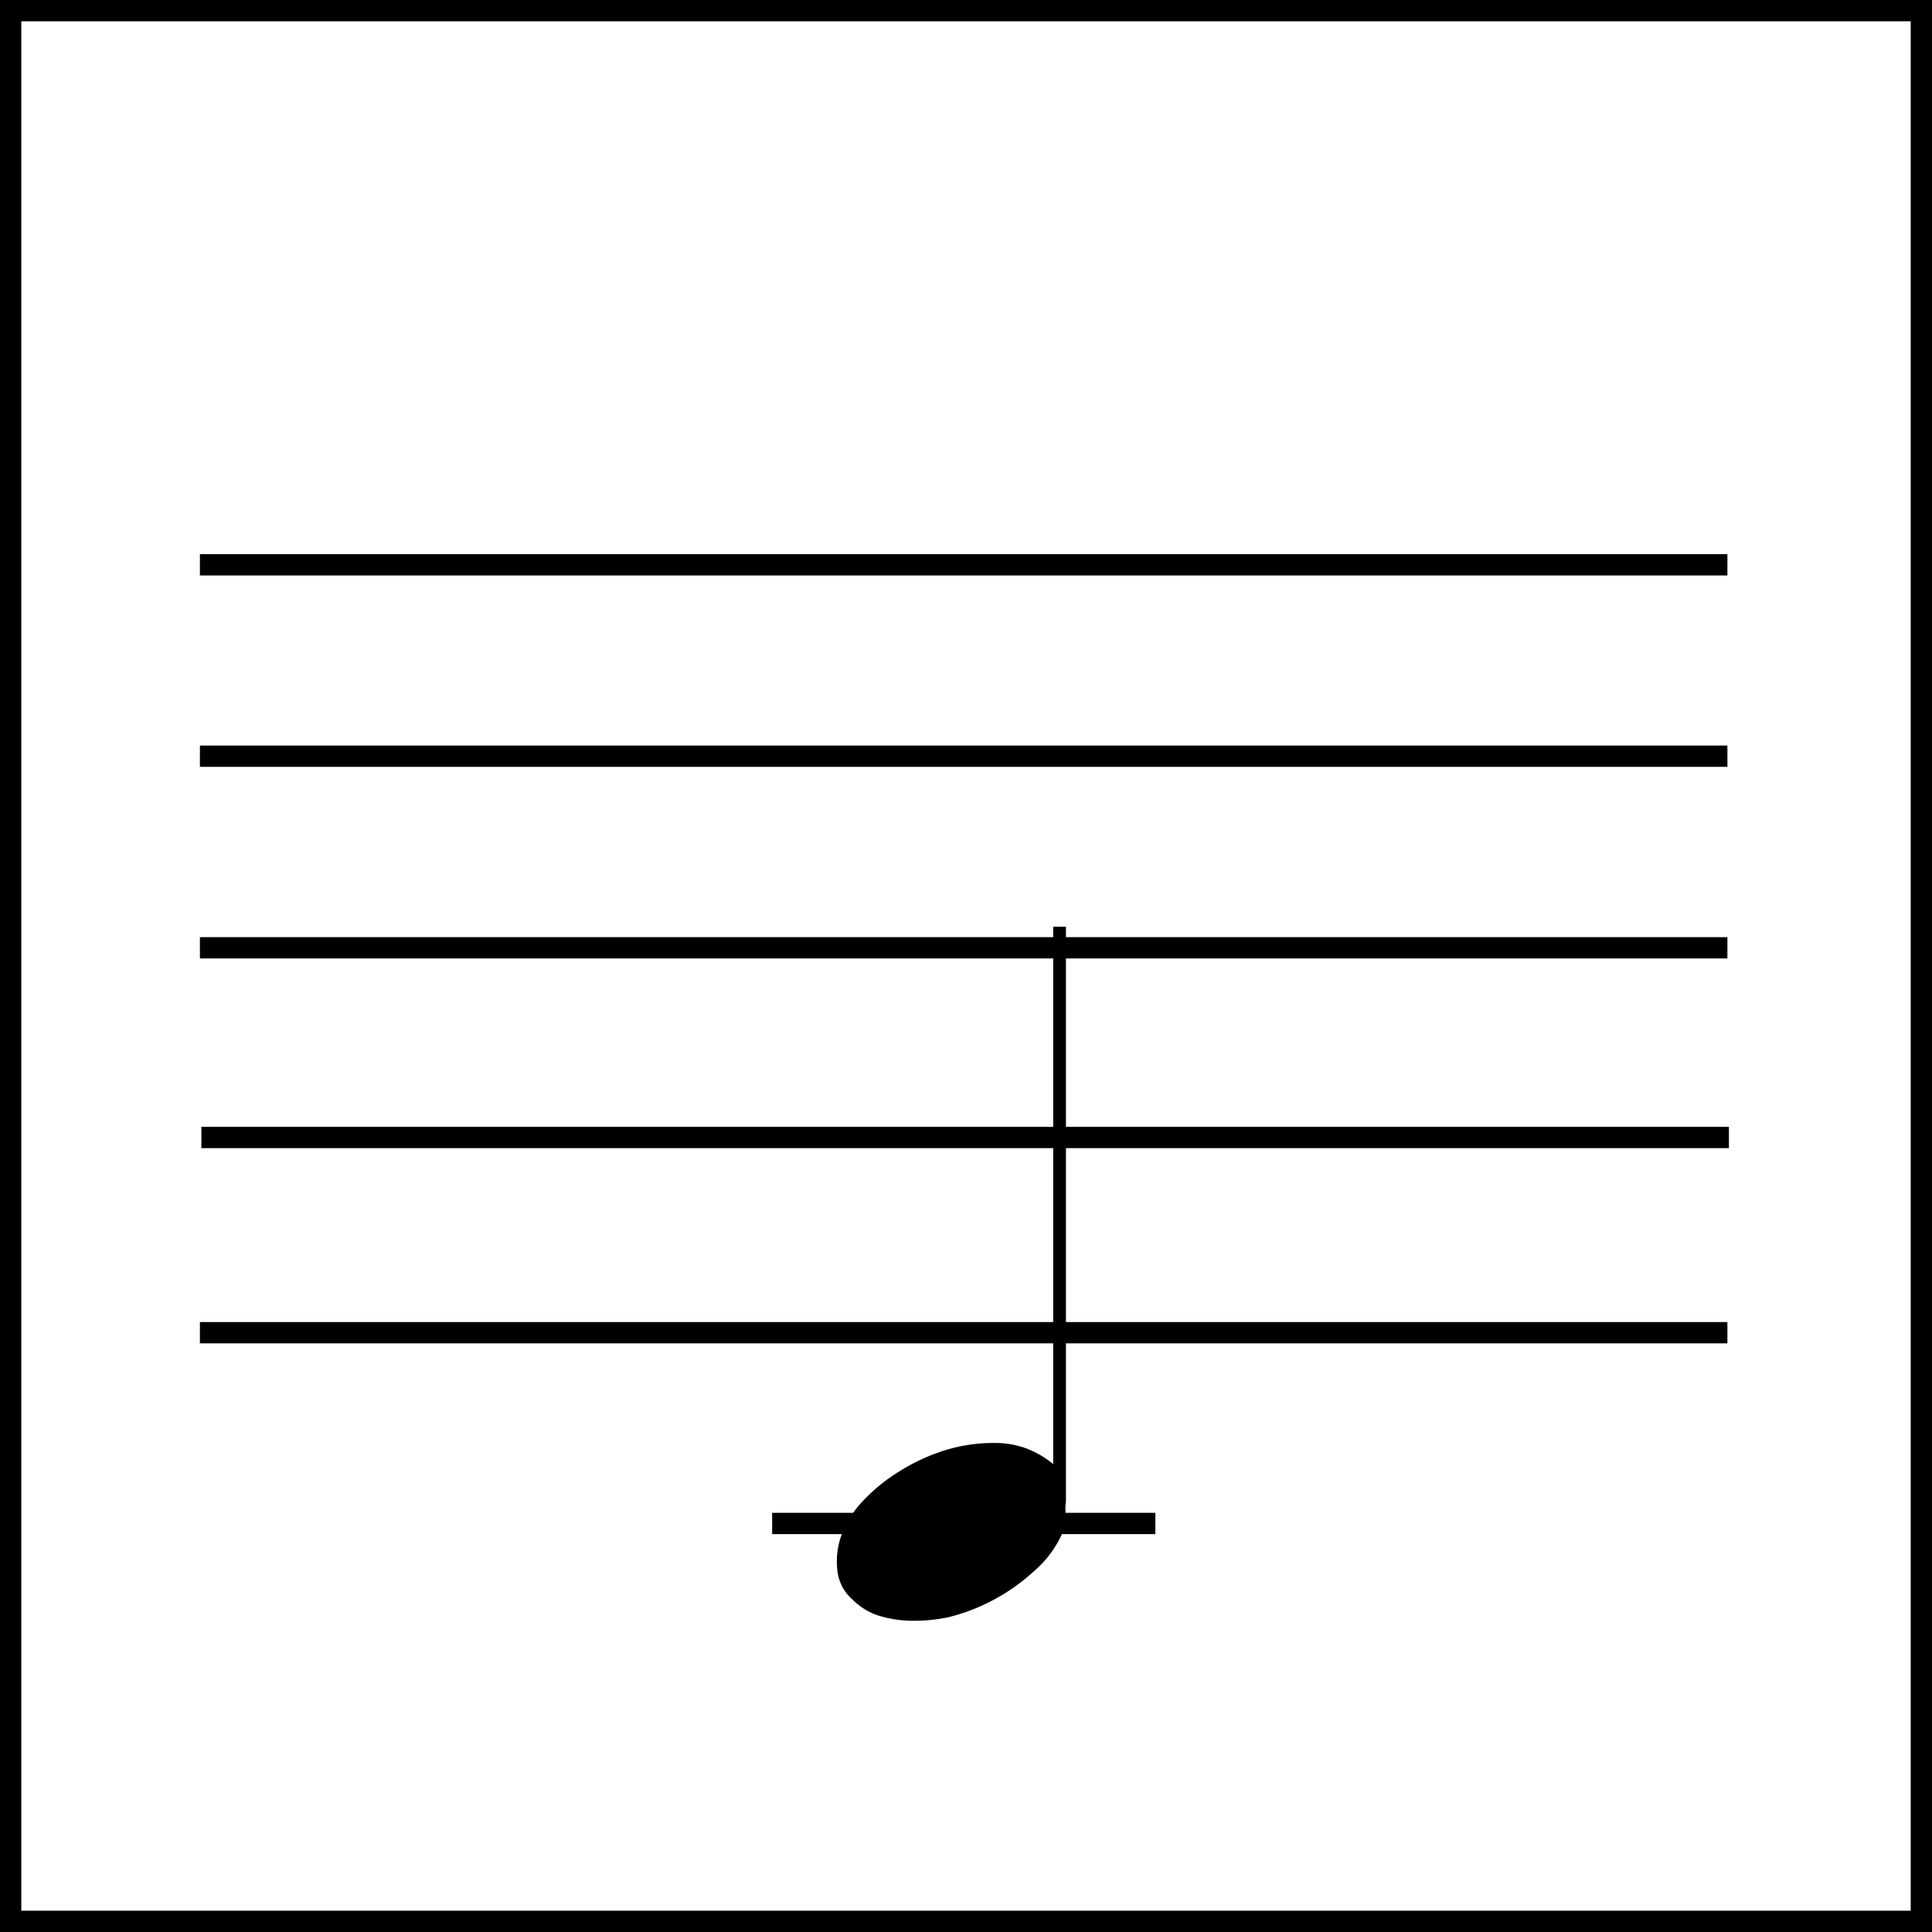 <svg id="Layer_1" data-name="Layer 1" xmlns="http://www.w3.org/2000/svg" viewBox="0 0 90.75 90.75"><defs><style>.cls-1{fill:#fff;}.cls-1,.cls-2{stroke:#000;stroke-miterlimit:10;}.cls-2{fill:none;}</style></defs><title>c4</title><path d="M400.68,394.4v27a2.21,2.21,0,0,0,0,.67,1.45,1.45,0,0,1-.13.73,5.11,5.11,0,0,1-1.38,1.88,9.23,9.23,0,0,1-2.4,1.59,8.75,8.75,0,0,1-1.64.57,7.84,7.84,0,0,1-1.67.16,5.44,5.44,0,0,1-1.67-.27,3.08,3.08,0,0,1-1.13-.72,2.1,2.1,0,0,1-.72-1.4,3.65,3.65,0,0,1,.17-1.56,4.58,4.58,0,0,1,1-1.64,8.27,8.27,0,0,1,1.7-1.4,9.35,9.35,0,0,1,2.13-1,7.7,7.7,0,0,1,2.35-.36,4.26,4.26,0,0,1,1.57.27,4.56,4.56,0,0,1,1.22.72V394.4h0.6Z" transform="translate(-350.61 -350.87)"/><line class="cls-1" x1="81.14" y1="26.53" x2="9.39" y2="26.53"/><line class="cls-1" x1="81.14" y1="35.52" x2="9.39" y2="35.52"/><line class="cls-1" x1="81.14" y1="44.52" x2="9.39" y2="44.52"/><line class="cls-1" x1="81.21" y1="53.43" x2="9.46" y2="53.43"/><line class="cls-1" x1="81.14" y1="62.6" x2="9.39" y2="62.6"/><line class="cls-1" x1="36.27" y1="71.56" x2="54.27" y2="71.56"/><rect class="cls-2" x="0.5" y="0.5" width="89.75" height="89.75"/></svg>